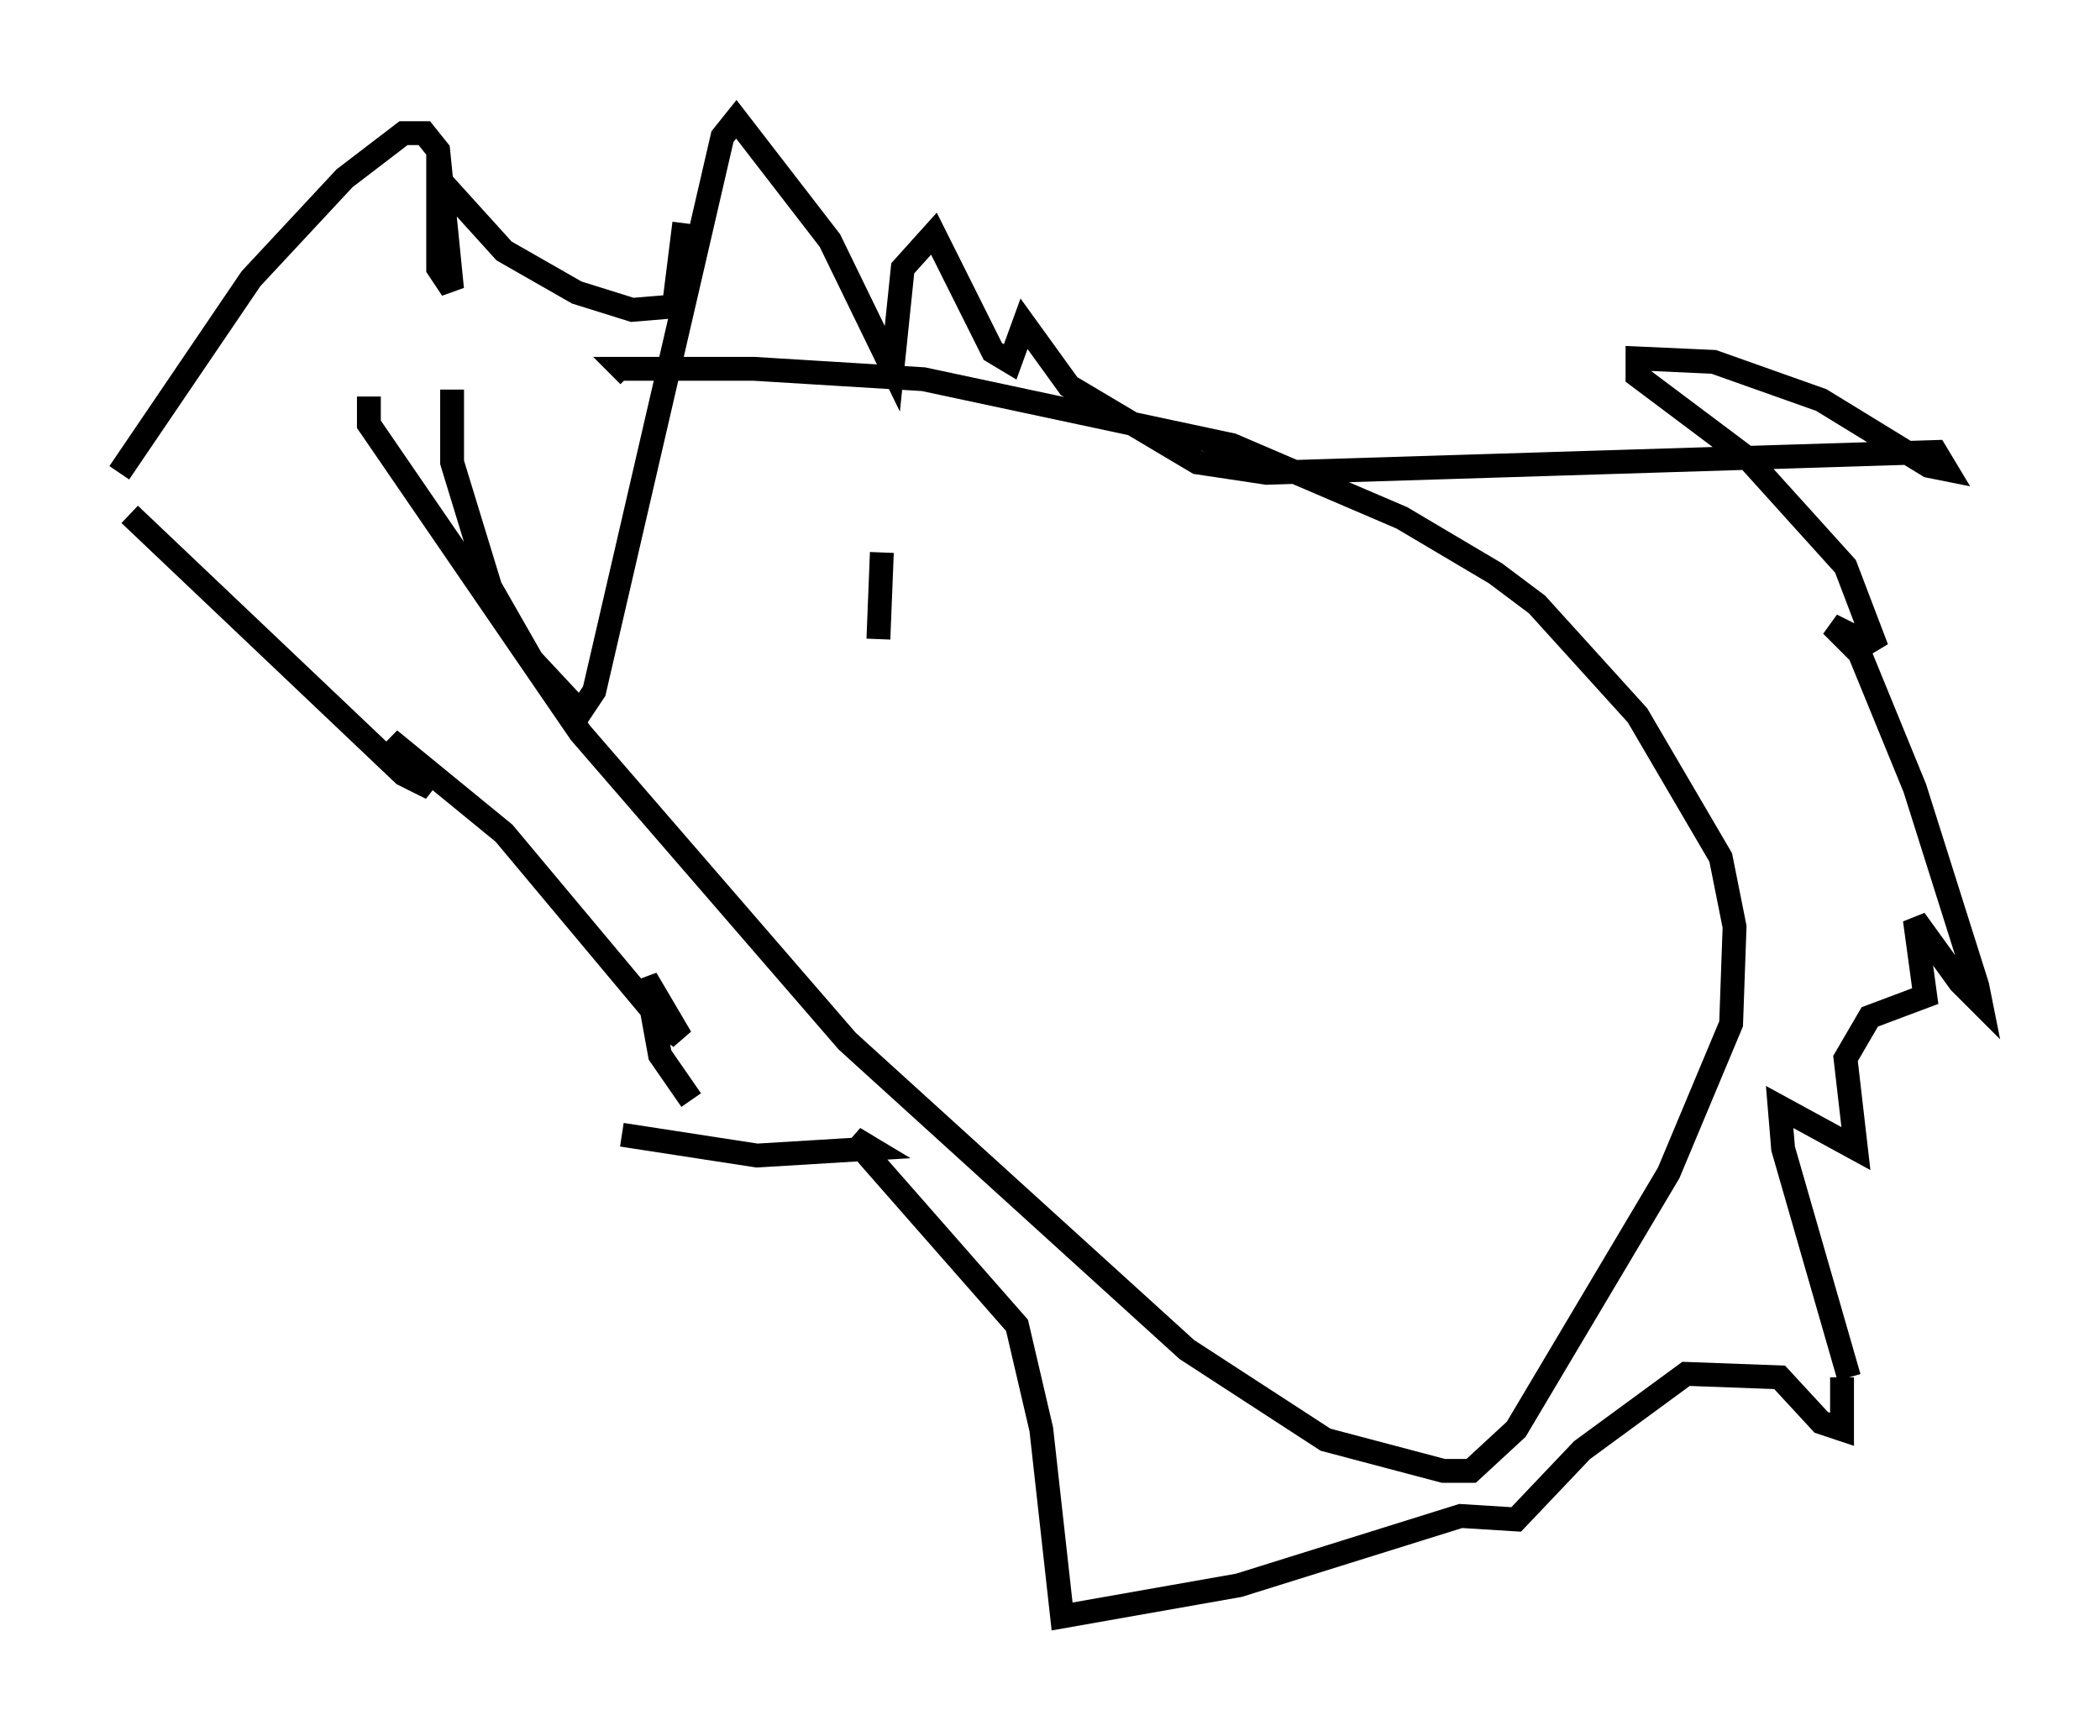 <?xml version="1.0" encoding="utf-8" ?>
<svg baseProfile="full" height="72.748" version="1.1" width="88" xmlns="http://www.w3.org/2000/svg" xmlns:ev="http://www.w3.org/2001/xml-events" xmlns:xlink="http://www.w3.org/1999/xlink"><defs /><rect fill="white" height="72.748" width="88" x="0" y="0" /><path d="M36.519, 16.62 m-21.061, 0.0 l0.0, 1.162 8.86, 12.927 l11.184, 12.927 14.235, 12.927 l5.81, 3.777 4.939, 1.307 l1.162, 0.0 1.888, -1.743 l6.391, -10.749 2.615, -6.246 l0.145, -4.067 -0.581, -2.905 l-3.486, -5.955 -4.212, -4.648 l-1.743, -1.307 -3.922, -2.324 l-7.117, -3.05 -12.927, -2.76 l-7.117, -0.436 -5.52, 0.0 l0.291, 0.291 m-7.408, 0.581 l0.0, 3.05 1.598, 5.229 l1.743, 3.05 2.034, 2.179 l0.581, -0.872 5.374, -23.24 l0.581, -0.726 3.922, 5.084 l2.615, 5.374 0.436, -4.212 l1.307, -1.453 2.469, 4.939 l0.726, 0.436 0.581, -1.598 l1.888, 2.615 5.374, 3.196 l2.905, 0.436 28.033, -0.872 l0.436, 0.726 -0.726, -0.145 l-4.503, -2.76 -4.503, -1.598 l-3.196, -0.145 0.0, 0.726 l4.648, 3.486 4.067, 4.503 l1.162, 3.05 -0.726, 0.436 l-1.017, -1.017 0.872, 0.436 l2.615, 6.391 2.615, 8.279 l0.145, 0.726 -0.872, -0.872 l-1.888, -2.615 0.436, 3.196 l-2.324, 0.872 -1.017, 1.743 l0.436, 3.777 -3.196, -1.743 l0.145, 1.743 2.76, 9.587 m-0.291, 0.0 l0.0, 2.179 -0.872, -0.291 l-1.743, -1.888 -3.922, -0.145 l-4.358, 3.196 -2.76, 2.905 l-2.324, -0.145 -9.296, 2.905 l-7.408, 1.307 -0.872, -7.844 l-1.017, -4.358 -6.246, -7.117 l-0.581, -0.726 0.726, 0.436 l-4.793, 0.291 -5.665, -0.872 m2.905, -1.453 l-1.307, -1.888 -0.581, -3.196 l1.453, 2.469 -0.726, -0.581 l-6.682, -7.989 -4.793, -3.922 l1.743, 2.034 -1.162, -0.581 l-11.475, -10.894 m-0.436, -1.743 l5.52, -8.134 3.922, -4.212 l2.469, -1.888 0.872, 0.0 l0.581, 0.726 0.581, 5.81 l-0.581, -0.872 0.0, -3.777 l2.76, 3.05 3.05, 1.743 l2.324, 0.726 1.743, -0.145 l0.436, -3.486 m8.279, 13.799 l-0.145, 3.631 " fill="none" stroke="black" stroke-width="1" /></svg>